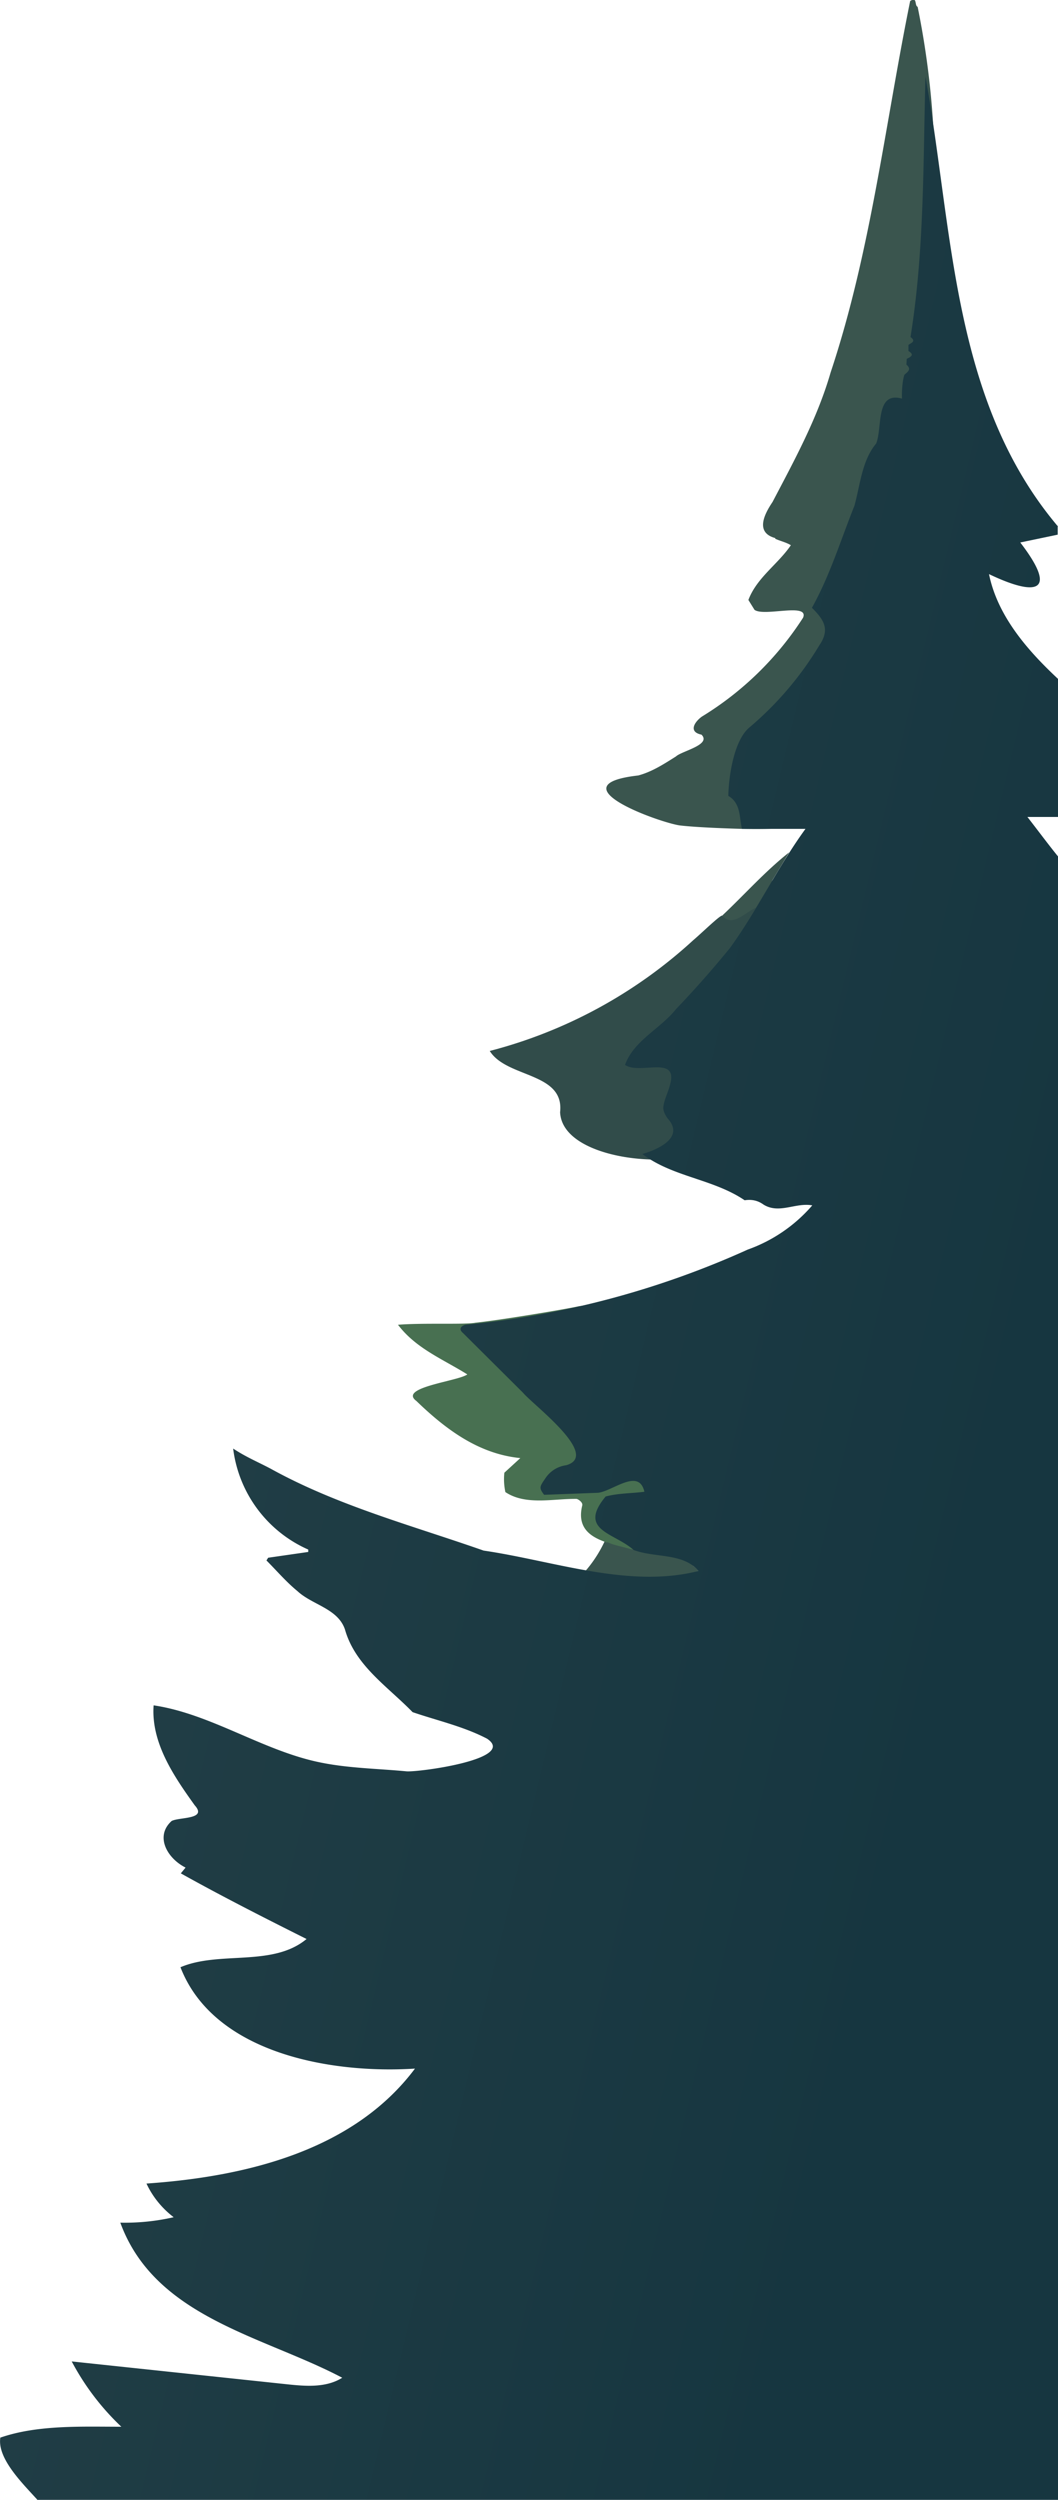 <svg xmlns="http://www.w3.org/2000/svg" data-name="Ebene 2" viewBox="0 0 311.3 735">
  <defs>
    <linearGradient id="a" x1="80.1" x2="300.9" y1="364" y2="417" data-name="Unbenannter Verlauf 10" gradientUnits="userSpaceOnUse">
      <stop offset="0" stop-color="#203d45"/>
      <stop offset="1" stop-color="#163640"/>
    </linearGradient>
  </defs>
  <g data-name="tree-right">
    <path fill="#3a554e" d="M163.1 469.6a37.8 37.8 0 0 0 17.7-25.4 88.6 88.6 0 0 1 24.7 17.7l-42.4 7.7Z"/>
    <path fill="#314c4a" d="M241.7 245.4c-6.1 11.2-25.2 86.7-34 92.6-9.8 6-42.3 3-42.9-11 1.3-11.8-15.7-10-20.7-18a140.7 140.7 0 0 0 59.8-32.5c2.6-2.2 7.9-7.4 8.6-7.3 3 3.6 26.1-22.7 29.2-23.8Z"/>
    <path fill="#487051" d="M186.4 455.7c-7-2.1-17.5-3-15.1-13 .3-.9-1-1.8-1.6-2-6.9-.1-15 2-21-2a18 18 0 0 1-.3-5.7l4.7-4.3c-12.3-1.2-22-8.5-30.6-16.8-5.4-4 12.3-5.8 15-7.8-7.2-4.5-15.1-7.6-20.4-14.6 7.6-.6 19.8 0 22.8-.6 7.6-.8 26.6-4 30.2-4.8 15.4-3.3 42.4 55.4 38.7 56.4-8.4 10.1-14 18.2-22.4 15.2Z"/>
    <path fill="#3a554e" d="M172.5 461.6c4.3-1 5.3-4.5 6.2-8.2 7.2 3.5 23 3.1 26.8 8.5-7 3-25 1.4-33-.3Zm40-192.4c6.6-6.2 12.6-13 19.7-18.6l-9.8 16.3c-3 1.2-6.9 5.9-9.9 2.3ZM275 47.8A250 250 0 0 0 270 2c-1-.4 0-3.1-2.2-1.7-7.4 36.4-11.6 73.8-23.4 109.2-3.9 13.5-10.6 25.7-17.1 38.1-2.5 3.7-5.1 9 .8 10.6v.2c1.5.7 3.1 1 4.6 1.9-3.8 5.6-10 9.5-12.5 16.1l1.8 2.9c2.8 2.1 16.1-2.2 14.3 2.3a93 93 0 0 1-29.8 29.1c-2.2 1.6-4 4.5-.1 5.3 3 3-5.8 4.8-7.5 6.4-3.5 2.2-7 4.5-11.1 5.6-24.8 2.8 6.7 14 12.3 14.7 6 .7 18.2 1 18.2 1 19.7.4 26.1-2 30.2-3.7C278 227.3 275 53.4 275 47.8Z"/>
    <path fill="url(#a)" d="M311.3 154.8c-31.3-37-30.8-87-39-132.3-.7 25.5-.3 51.2-4.4 76.6 1.7 1.2.3 1.7-.6 2.3v1.8c1.8 1.1.8 1.7-.5 2.3l-.1 1.7c1.6 1.4.4 2.1-.6 3-.6 1.8-.8 5-.7 7-7.9-2.2-5.7 8.5-7.6 13.2-4.2 5-4.7 12.2-6.4 18.3-4 10-7.2 20.5-12.5 30 3.5 3.5 5.4 6.3 2.2 11a97.1 97.1 0 0 1-20.5 24.1c-4.7 3.8-6.2 14.6-6.3 20.2 3.7 2.2 3.2 6.2 4 9.7H237c-8.3 11.4-14 23.7-22.2 35a298 298 0 0 1-15.9 18c-4.6 5.8-12.4 9.2-15 16.4 4.4 3 15.9-3.1 13.2 6-.5 2-1.6 4-1.9 6.2-.2 1.1.5 2.6 1.3 3.6 5 5.6-3 9.1-7.5 10.4 9 6.8 20.8 7.3 30.1 13.6 2-.3 3.8 0 5.6 1.3 4.6 2.8 9.4-.7 14.3.2a45 45 0 0 1-19 13 261.8 261.8 0 0 1-83.1 22.1c-1.3.4-2 1.3-.7 2.4l17.7 17.6c3 3.6 22.9 18.4 12.7 21.3a8.7 8.7 0 0 0-6.1 3.8c-1.7 2.5-2 2.8-.4 4.9l15.9-.6c4.3-.5 12-7.4 13.6-.3-3.8.5-7.7.4-11.4 1.4-8.3 10 2.5 10.6 8.2 15.7 6.2 2.4 14.7.8 19.1 6.2-20.4 5.2-42.6-3-63.2-6-21.1-7.4-43-13.2-62.7-24.1-4-2.1-7.2-3.4-11-5.9a37.5 37.5 0 0 0 22.1 29.7v.7L78.9 458l-.5.8c3 3 5.8 6.3 9.1 9 4.4 4.1 11.9 5.1 14 11.3 3 10.6 12.5 16.7 19.9 24.3 7.3 2.5 15 4.2 21.9 7.8 9 6-20.2 9.9-23.7 9.6-8.4-.8-17-.9-25.3-2.6-16.9-3.4-32.2-14.3-49.1-16.8-.8 11 6 20.9 12.1 29.4 3.8 4.2-4.5 3.4-6.8 4.6-5 4.5-1.3 11 4.1 13.7l-1.4 1.7c11.8 6.6 25 13.3 37 19.3-10 8.3-25.6 3.4-37.1 8.3 9.8 25.3 44.2 31.4 69 29.8-18.2 24.3-50.1 31.8-79 33.8 1.8 3.9 4.6 7.3 8 9.9a64.4 64.4 0 0 1-15.7 1.6c10.2 27.9 42 33.3 65.3 45.6-4.8 3-10.8 2.5-16.4 1.9l-63.2-6.7a74 74 0 0 0 14.6 19.2c-11.7 0-24.6-.6-35.6 3.2-1 6.3 7 13.9 11 18.4h300.2V251.8c-3-3.7-5.8-7.5-9-11.6h9v-40.6c-9-8.4-17.8-18.5-20.3-30.8 14 6.7 20.5 5.4 9.2-9.3l11-2.3v-2.4Z"/>
  </g>
</svg>
